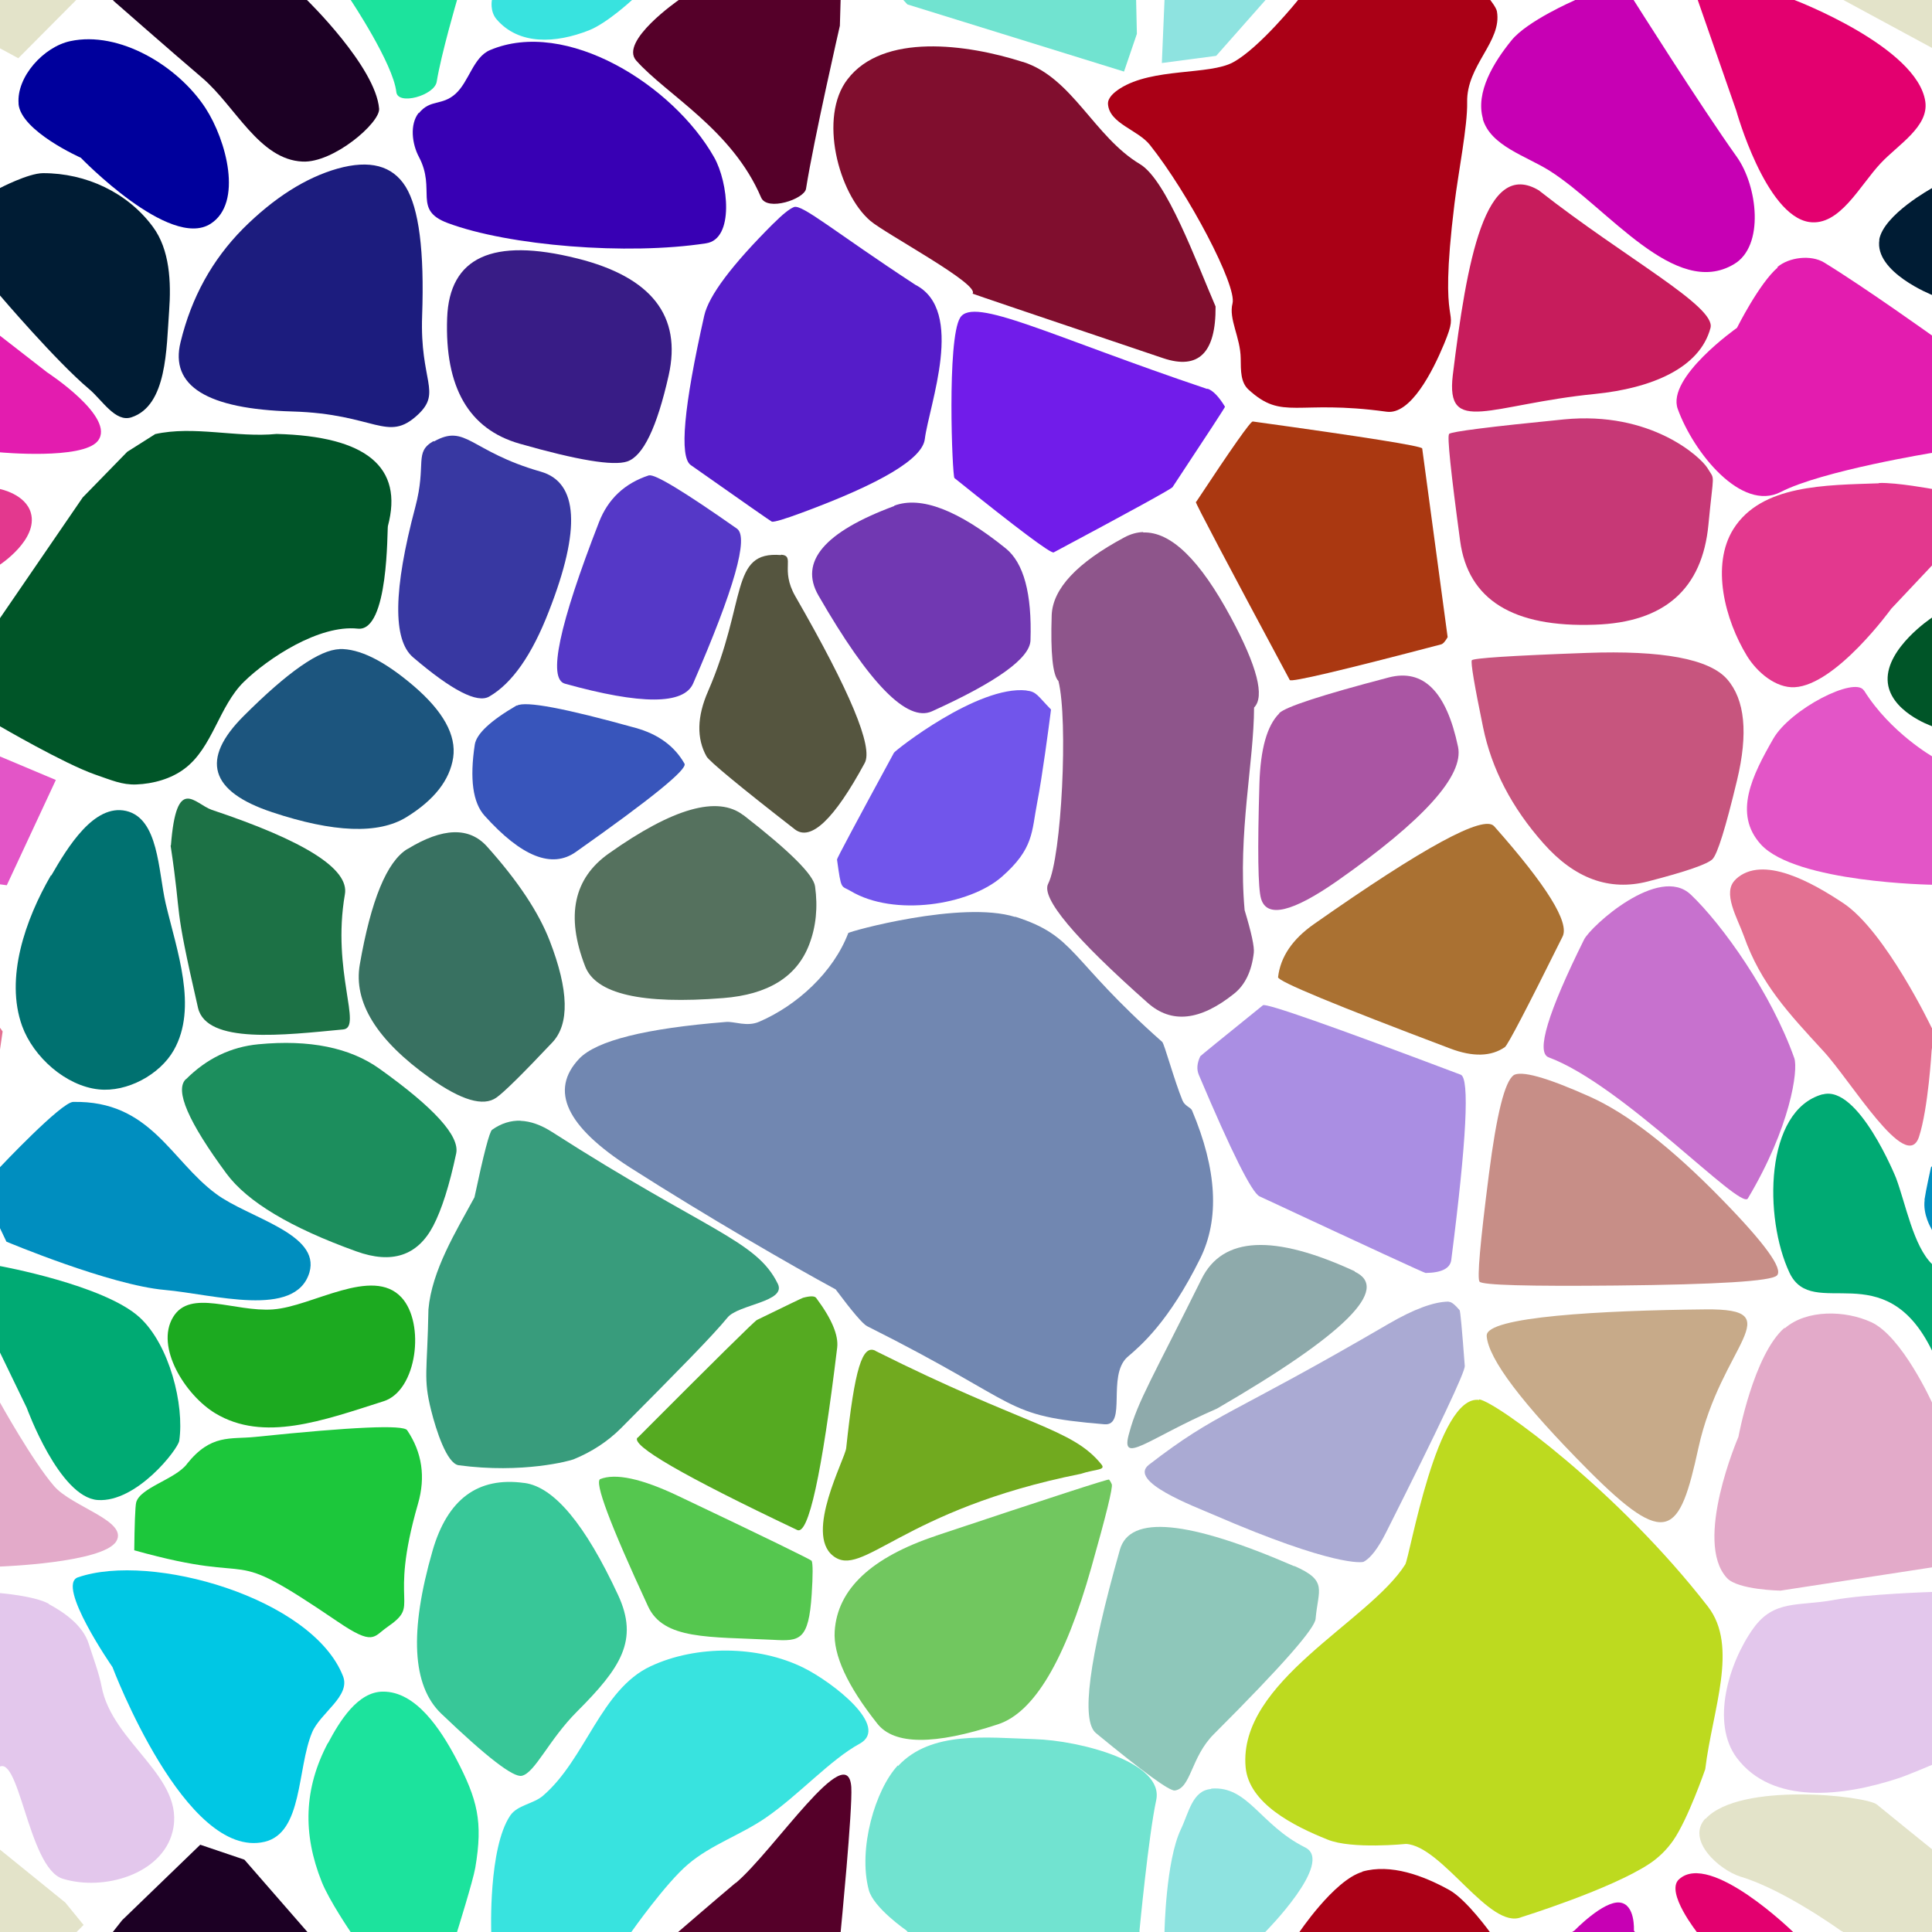 <?xml version="1.0" encoding="UTF-8"?>
<svg width="512px" height="512px" contentScriptType="text/ecmascript" contentStyleType="text/css" version="1.1" viewBox="0 0 512 512" xmlns="http://www.w3.org/2000/svg">
 <g class="voronoi" stroke-width=".5">
  <path d="m458-37.1 39.9 3.59 31.6 25.6 4.85 5.94-17.3 17.4-55.1-29.8z" fill="#e3e3c9"/>
  <path d="m361-16.4-17 16.4s-10.2 12.7-17.2 16.5c-6.32 3.46-21.3 1.4-30 6.96-1.46 0.942-3.29 2.41-3.17 4.14 0.377 5.16 7.9 6.78 11.1 10.8 10.2 12.8 23.1 37.3 21.9 42-1.08 4.18 2.11 8.97 2.17 14.6 0.03 3.28-0.02 6.34 2.07 8.25 9.11 8.35 12.6 2.54 36.6 5.86 6.36 0.879 12.2-10.7 15.2-17.9 4.73-11.5-1.71-0.754 2.79-37.3 0.997-8.11 3.48-20.6 3.35-26.8-0.221-9.82 9.3-16.1 7.89-24.1-0.181-1.02-1.76-3-1.76-3l-11-11.5z" fill="#aa0016"/>
  <path d="m-13.2 126 13.2 3.6s6.77 1.33 8.18 6.33c1.98 7.04-8.18 13.7-8.18 13.7l-10.9 11.6-25.6 20.8-12.6-8.24-3.62-33.7z" fill="#e3388e"/>
  <path d="m20.7 418c19.4-6.71 62.1 5.51 70.2 26.2 2.08 5.29-6 9.7-8.19 14.9-4.03 9.66-2.42 26.6-12.6 29-21 4.89-40.3-46.3-40.3-46.3s-15.1-21.8-9.13-23.8z" fill="#00c7e4"/>
  <path d="m486 424c8.61-1.58 26.2-2.12 26.2-2.12l18.6-2.48 2.17 0.445 0.978 25.5-21.8 22.3s-6.45 2.75-8.99 3.59c-14.8 4.88-33.5 7.12-42.9-5.4-6.89-9.23-2.19-25.1 4.39-34.3 5.51-7.7 12-5.81 21.3-7.52z" fill="#e3c7ec"/>
  <path d="m321 474c9.76-0.804 12.9 9.63 24.9 15.6 7.78 3.88-10.5 22.3-10.5 22.3l-13.1 14.8-14.4 1.9 0.707-16.7s0.324-18.7 4.33-27.1c2.14-4.49 3.06-10.3 8.02-10.7z" fill="#8ee3e0"/>
  <path d="m4.93 27.5c-0.599-7.15 6.66-15.1 13.7-16.6 13-2.79 28.5 6.56 35.8 17.7 5.6 8.59 10 25.2 1.38 30.7-10.8 6.96-34.4-17.5-34.4-17.5s-15.9-7.05-16.5-14.3z" fill="#00009c"/>
  <path d="m445-14.3 30.2 14 0.43 0.334s32.5 12.4 34.6 26.9c0.941 6.64-7.21 11.4-11.8 16.3-5.62 5.96-10.9 16.8-19 15.6-11.6-1.79-19.3-29.5-19.3-29.5l-10.2-29.3z" fill="#e3006f"/>
  <path d="m-32 187 46.8 19.7-13 27.9-42.8-5.79-1.28-33.1z" fill="#e355c7"/>
  <path d="m510 318c0.353-2.5 1.73-8.65 1.73-8.65l6.24-7.05 25.7-8.73 24.8 23-13 25.3-42-12.8-1.68-3.53s-2.28-3.73-1.73-7.58z" fill="#008ebf"/>
  <path d="m12.9 425c-3.86-2.1-12.9-2.81-12.9-2.81l-52.4 6.99-1.05 3.02 1.61 33.9 46.2 7.54 4.75-4.86c5.91-6.05 8.16 26.2 17.5 29.1 11 3.37 26.3-1.26 29.1-12.4 3.69-14.5-16-23.4-18.8-38.6-0.628-3.36-2.37-8.02-3.41-11.3-1.52-4.76-6.25-8.16-10.6-10.5z" fill="#e3c7ec"/>
  <path d="m452 482c9.04-9.85 42.5-6.11 45.4-3.78 3.22 2.66 14.3 11.6 14.3 11.6l17.3 14 4.85 5.94-17.3 17.4-28.7-15.5s-14.9-10.8-26.5-14.3c-5.76-1.76-14.6-9.72-9.44-15.4z" fill="#e3e3c9"/>
  <path d="m318-32.9 34.7 13.3-30.4 34.4-14.4 1.9 0.707-16.7 1.18-28z" fill="#8ee3e0"/>
  <path d="m111 30c3.06-3.79 6.07-1.88 9.7-5.12 3.59-3.21 4.72-9.73 9.15-11.6 20.2-8.58 48.6 9.32 59.4 28.4 3.77 6.65 5.41 21.7-2.14 22.8-20.8 3.21-52.3 0.68-68.5-5.39-9.26-3.47-2.95-8.75-7.59-17.5-1.83-3.43-2.49-8.64-0.053-11.7z" fill="#3800b4"/>
  <path d="m-41.1 70.8 11-5.22 42.6 33.1s18.4 12 13.4 18.2c-4.09 5.03-25.9 2.99-25.9 2.99l-31.6-2.72-23.3-10.1 3-20.3z" fill="#e31caf"/>
  <path d="m533 148 16.4 59.2-1.36 0.59-14-1.31-22.2-14.1s-11.3-3.92-11.6-12.1c-0.326-8.58 11.6-16.5 11.6-16.5z" fill="#005528"/>
  <path d="m-12.9 332 12.9 3.52s27.6 5 37 13.6c7.92 7.27 11.9 23.2 10.5 32.7-0.342 2.27-11.3 16.4-21.6 15.7-10.2-0.701-18.8-24.4-18.8-24.4l-7.06-14.6z" fill="#00aa73"/>
  <path d="m473 352c5.79-5.02 16-4.79 22.9-1.61 8.18 3.72 16.2 21.5 16.2 21.5l14.3 22.1 5.66 18.3-60.2 9.24s-11.3-0.173-14.2-3.34c-8.96-9.65 3.04-37.4 3.04-37.4s3.98-21.7 12.2-28.9z" fill="#e3aac9"/>
  <path d="m213 442c-12-5.97-28.5-6.1-40.6-0.414-13.2 6.18-17.2 24.6-28.5 34.3-2.56 2.2-6.78 2.45-8.68 5.25-5.82 8.61-5.04 30.8-5.04 30.8l-1.37 8.35 28.6 3.55 9.95-11.9s9.07-12.9 15-17.9c6.12-5.22 14.1-7.8 20.7-12.4 8.62-5.94 17-15.3 24.7-19.5 8.33-4.5-7.26-16.4-14.7-20.1z" fill="#38e3df"/>
  <path d="m393 543 7.56-20.8 16.7-10.6s7.64-7.91 12-7.41c4.16 0.48 3.74 7.41 3.74 7.41l27.3 41.5-0.753 28.4-48.8-24.7z" fill="#c700b4"/>
  <path d="m195-13 28 5.11-0.229 7.92-0.196 6.79s-6.92 30.2-8.97 43.2c-0.431 2.74-10.3 6.06-11.9 2.33-7.67-18-25-27.2-33.1-36.3-4.55-5.1 11.2-16 11.2-16z" fill="#550029"/>
  <path d="m-18 59.4 18-9.57s7.51-3.93 11.4-3.94c11.4-0.029 22.4 5.13 29.1 14.2 4.51 6.06 4.88 14.7 4.32 22.3-0.739 9.95-0.517 25.1-9.99 28.2-4.25 1.42-7.76-4.58-11.2-7.47-8.77-7.36-23.7-24.9-23.7-24.9z" fill="#001c34"/>
  <path d="m471 70.8c3.07-2.65 8.91-3.35 12.4-1.24 10.6 6.48 28.8 19.5 28.8 19.5l12.5 9.69 6.92 22.9-19.4-1.67s-29.4 4.77-40.3 10.4c-10.4 5.35-23.1-10.4-27.3-22-3.02-8.33 15.7-21.5 15.7-21.5s5.89-11.8 10.8-16z" fill="#e31caf"/>
  <path d="m-51.9 233 28.5 6.35 24.1 34-4.08 27.9-25.6-18.4-20.7-34.8z" fill="#e37192"/>
  <path d="m483 290c-15.4 4.26-15.6 32.8-8.76 47.3 6.15 13 25.2-5.25 37.8 20.7l7.06 14.6 33.4 16.2 4.04-26.2-32.6-24.3-11.9-3.27c-4.98-4.82-7-16-9.59-22.9 0 0-9.97-24.7-19.4-22.1z" fill="#00aa73"/>
  <path d="m445 498c8.23-7.46 30.2 14 30.2 14l0.43 0.334 34.6 26.9-11.8 16.3-19 15.6-19.3-29.5-10.2-29.3s-8.72-10.9-4.98-14.3z" fill="#e3006f"/>
  <path d="m86.9-50 14.6-13.7 19.3 17.6 5.01 36.9-4.68 9.17s-4.2 14.3-5.4 21.7c-0.59 3.63-10.3 6.36-10.7 2.71-0.833-7.52-12.1-24.4-12.1-24.4l-12.5-9.53z" fill="#1ce39d"/>
  <path d="m41.2 115-7.48 4.73-11.8 12.1-22 32.1-20.6 15.4 20.6 13.1s17 9.92 25.2 12.8c4.43 1.52 7.2 2.8 11 2.66 4.5-0.175 9.24-1.49 12.8-4.19 7.43-5.57 9.08-16.5 15.7-23 6.36-6.21 19.9-15.2 30.2-14.1 8.25 0.9 7.74-26.4 7.98-27.2 4.16-15.6-5.67-23.8-29.5-24.4-10.6 1.05-21.9-2.28-32.3 0.066z" fill="#005528"/>
  <path d="m498 128c4.55-0.174 14.2 1.61 14.2 1.61l15 4.11-26 27.6s-14.6 20.2-25.6 20.8c-5 0.258-9.95-3.96-12.6-8.24-5.9-9.64-9.63-24.1-3.62-33.7 7.43-11.8 24.5-11.6 38.5-12.1z" fill="#e3388e"/>
  <path d="m392 371c-11.2-1.54-18.4 41.7-19.6 43.6-9.6 15.2-44.3 31-42.3 53.7 0.856 9.62 12.7 15.6 21.7 19.2 6.41 2.64 20.8 1.16 20.8 1.16 9.66 0.537 22.2 22.9 30.6 19.4 0 0 23.8-7.4 34-14.2 2.42-1.61 4.55-3.73 6.21-6.11 3.94-5.66 8.5-18.9 8.5-18.9 1.88-15.7 8.92-32.5 0.701-43.1-23.8-30.7-56-54.2-60.6-54.9z" fill="#bdda1f"/>
  <path d="m195 499c10.1-8.54 29.7-38.6 30.6-25.4 0.375 5.87-2.82 38.4-2.82 38.4l-0.196 6.79-13.3 39.9-7.78-2.98-37.4-30.4 15.6-13.3s10.1-8.72 15.2-13z" fill="#550029"/>
  <path d="m144-36 38.5 18.1-15 17.9s-6.61 6.13-11.4 8.03c-8.93 3.52-18.6 3.94-24.5-2.91-1.84-2.14-1.24-5.12-1.24-5.12l5.04-30.8z" fill="#38e3df"/>
  <path d="m393 31.5c-2.05-7.1 2.93-15.1 7.56-20.8 4.14-5.15 16.7-10.6 16.7-10.6l11.1-7.05 4.63 7.05s17.8 28.2 27.3 41.5c5.48 7.72 7.38 23.6-0.753 28.4-15.6 9.33-33.4-14.9-48.8-24.7-6.34-4.01-15.7-6.59-17.8-13.8z" fill="#c700b4"/>
  <path d="m-5.02 315 5.02-5.68s16.3-17.3 19.4-17.3c20.5-0.402 25.8 15.5 37.9 24.4 8.65 6.4 27.7 10.5 24.7 20.8-3.69 12.3-25.5 5.76-38.3 4.63-14.6-1.28-42-12.8-42-12.8l-1.68-3.53z" fill="#008ebf"/>
  <path d="m-54.2 475 39.9 3.59 31.6 25.6 4.85 5.94-17.3 17.4-55.1-29.8z" fill="#e3e3c9"/>
  <path d="m238-35.6 35.3-15.2 27 15.5 0.782 35.2 0.202 9.07-3.41 10-57.4-17.8-11.1-12z" fill="#71e3d0"/>
  <path d="m29.9 0.189 0.149-0.189 2.32-2.94 20.7-20 11.7 3.96 16.6 19s18.2 17.7 19.1 28.8c0.284 3.72-12.1 14.4-20.3 14-11.5-0.527-17.8-14.7-26.6-22.2-7.95-6.76-23.6-20.5-23.6-20.5z" fill="#1c0024"/>
  <path d="m494 183c6.99 11.2 18.3 17.6 18.3 17.6l14.7 6.21-13 27.9-1.76-0.238s-36.3-0.503-45.6-10.7c-7.43-8.18-2.2-18.4 3.3-28 4.52-7.87 21.6-16.6 24-12.8z" fill="#e355c7"/>
  <path d="m-32.7 343 10.8-5.21 21.9 33.9s8.6 15.5 14.3 22.1c4.78 5.59 19.8 9.28 16.5 14.7-3.57 5.71-30.8 6.66-30.8 6.66l-40.3 6.18-12.9 1.37 13.5-62.4z" fill="#e3aac9"/>
  <path d="m86.9 462c3.12-5.89 7.9-13.7 14.6-13.7 8.71-0.061 15.2 9.92 19.3 17.6 5.76 11 7.24 16.8 5.15 29.1-0.576 3.38-4.83 17-4.83 17l-7.9 15.5-20.3-15.5s-5.72-8.4-7.66-13.3c-5.07-12.7-4.76-24.7 1.64-36.8z" fill="#1ce39d"/>
  <path d="m361 496c7.56-2.17 16.2 1.05 23.1 4.88 4.63 2.58 11 11.5 11 11.5l2.15 2.25-11.2 25.7-19.1 1.93-41.4-12 18.5-17.8s9.43-14.2 17-16.4z" fill="#aa0016"/>
  <path d="m-54.2-37.1 39.9 3.59 31.6 25.6 4.85 5.94-17.3 17.4-55.1-29.8z" fill="#e3e3c9"/>
  <path d="m271 16.4c-14.8-4.74-37-7.71-46.4 4.62-7.73 10-2.39 30.3 6.04 37.5 4.04 3.46 29.1 16.8 27.1 19.3 0.022 0.051 16.8 5.74 50.5 17.1 9.39 3.16 14-1.4 13.9-13.7-5.14-11.9-13-33.5-20-37.7-12.2-7.3-17.9-22.9-31-27.1z" fill="#800e2e"/>
  <path d="m498 63.6c1.09-6.72 14.1-13.8 14.1-13.8l10.4-5.52 33.8 35.2-7.42 29.5-1.82 1.62-11.2-7.47-23.7-24.9s-15.5-6.07-14.1-14.7z" fill="#001c34"/>
  <path d="m13.6 232c4.36-7.54 11.3-19 19.8-17.1 8.66 1.99 8.51 15.8 10.5 24.5 2.97 12.6 8.57 27.6 2.16 38.9-3.69 6.51-12.4 11.2-19.9 10.4-8.73-0.92-17.3-8.56-20.3-16.8-4.57-12.7 0.842-28.2 7.62-39.9z" fill="#007170"/>
  <path d="m460 233c7.13-6.62 20.4 0.962 28.5 6.35 11.2 7.46 23.4 33 23.4 33l0.733 1.03-0.733 5s-0.889 15.4-3.35 22.9c-3.32 9.98-18.2-15.1-25.4-22.8-9.13-9.95-16.5-17.7-21-30.4-1.69-4.77-5.89-11.6-2.19-15z" fill="#e37192"/>
  <path d="m238 468c8.73-9.39 23.4-7.51 36.2-7.11 12 0.371 34.4 6.09 32.2 16.2-2.05 9.57-4.42 34.5-4.42 34.5l0.202 9.07-3.41 10-57.4-17.8-1.23-1.32s-8.67-5.97-9.91-10.7c-2.9-10.9 1.73-26.6 7.72-33z" fill="#71e3d0"/>
  <path d="m29.9 512 0.149-0.189 2.32-2.94 20.7-20 11.7 3.96 38.6 44.3-6 9.46-27.5 2.24z" fill="#1c0024"/>
  <path d="m64.3 60.7c8.29-8.29 16.7-13.6 25.1-16 8.61-2.42 14.6-0.829 18.1 4.78 3.53 5.73 4.98 17.1 4.37 34.2-0.628 17.4 5.28 20.2-1.11 26.2-8.12 7.59-11.2-0.209-33.3-0.835-22.6-0.639-32.5-6.76-29.6-18.4 2.89-11.9 8.4-21.8 16.5-30z" fill="#1c1c7e"/>
  <path d="m317 133q14.2-21.5 15-21.3 44.7 6.18 44.9 7.15 6.76 50 6.74 50-0.972 1.72-1.74 1.92-39.6 10.4-40.1 9.44-25.1-46.8-24.9-47.2z" fill="#aa3811"/>
  <path d="m207 147c3.85 0.311-0.345 3.83 3.76 11 14.5 25.2 20.7 40 18.4 44.2-8.12 15-14.3 20.8-18.5 17.6-14.8-11.5-22.6-18-23.4-19.3-2.69-4.78-2.56-10.6 0.381-17.3 10.4-24 5.73-37.2 19.3-36.1z" fill="#55553f"/>
  <path d="m269 243c-14.1-4.43-44.1 3.87-44.2 4.27-3.96 10.4-13.6 19.2-23.6 23.5-3.23 1.42-6.58-0.12-8.78 0.057-21.4 1.71-34.3 4.95-38.9 9.71-7.97 8.41-3.49 18 13.5 28.9 20.7 13.2 42.5 25.8 54.5 32.3 1.4e-4 4.3e-4 -0.01 0.041-0.01 0.041 4.4 5.88 7.16 9.11 8.28 9.67 42.3 21.2 35.3 23.7 62.9 26 6.02 0.492 0.599-12.8 6.06-17.8 3.55-3.01 11-9.34 19.3-26.1 5.2-10.5 4.47-23.6-2.16-39.3-0.325-0.768-1.9-1.12-2.52-2.62-2.19-5.34-4.78-14.9-5.36-15.5-25.1-22.2-22.7-28-39-33.2z" fill="#7187b1"/>
  <path d="m138 297c-2.67-0.096-5.19 0.704-7.59 2.4-0.687 0.487-2.24 6.44-4.67 17.9-4.95 9.12-11.3 19.4-12.2 29.7-0.287 16.7-1.45 18.1 0.729 26.8 1.31 5.23 4.13 14 7.25 14.5 17 2.3 29.7-1.21 30.5-1.57 4.86-1.99 9.01-4.72 12.5-8.19 15-15.1 24.3-24.5 28.3-29.4 2.87-3.48 15.7-4.13 13.3-8.94-5.67-11.6-18.8-13.9-59.8-40.2-2.94-1.89-5.74-2.88-8.41-2.97z" fill="#389c7c"/>
  <path d="m320 103c1.44 0.486 2.99 2.08 4.64 4.79 0.057 0.094-4.57 7.19-13.9 21.3-0.324 0.489-10.8 6.25-31.5 17.3-0.717 0.383-9.49-6.19-26.3-19.7-0.585-0.469-2.04-36.8 1.51-42.5 3.55-5.71 23.9 4.9 65.5 18.9z" fill="#711cea"/>
  <path d="m339 189q2.52-2.52 29-9.46 13.8-3.61 18.4 18.4 2.36 11.4-32 35.5-17.9 12.5-20.2 4.74-1.23-4.06-0.439-30.5 0.411-13.8 5.24-18.6z" fill="#aa55a3"/>
  <path d="m197 216q18.4 14.3 19 18.9 1.16 8.33-1.55 15.4-4.88 12.8-22.8 14.2-32.4 2.59-36.6-8.46-7.73-20 6.35-29.9 25.4-18 35.6-10.1z" fill="#55715e"/>
  <path d="m359 337c9.61 4.47-2.55 16.6-36.5 36.3-18.5 8-25.9 15.4-23.2 6.29 2.16-8.14 6.51-15.2 19.1-40.6 5.61-11.4 19.2-12 40.7-2.05z" fill="#8eaaab"/>
  <path d="m139 393c7.85 1.06 16.1 11 24.8 29.7 5.57 12 0.692 19.3-10.9 30.9-7.44 7.44-11.1 16.2-14.6 17-2.24 0.531-9.36-4.98-21.4-16.5-7.68-7.39-8.44-21.7-2.28-43.1 3.95-13.7 12-19.7 24.3-18z" fill="#38c798"/>
  <path d="m153 68.5q29.5 7.39 24.2 31-4.66 20.7-11 22.8-5.54 1.84-28.5-4.72-20.2-5.77-19.2-33.3 0.872-24.2 34.4-15.8z" fill="#381c86"/>
  <path d="m384 115c0.619-0.619 10.7-1.9 30.4-3.85 23.1-2.29 36.3 9.97 38.1 12.9 2.07 3.46 1.63 0.49 0.251 15-1.62 17-11.6 25.9-30.1 26.5-21.7 0.787-33.6-6.62-35.7-22.2-2.48-18.3-3.46-27.8-2.93-28.3z" fill="#c73876"/>
  <path d="m272 183c2.73 0.296 2.92 1.34 6.53 5.03 0 0-0.044 0.351-0.124 0.975-0.47 3.66-2.18 16.7-3.54 23.7-1.51 7.78-0.85 12.2-9.43 19.7-8.58 7.48-28.5 10.6-40 3.73-2.61-1.55-2.46-5.8e-4 -3.62-8.36-0.037-0.27 4.99-9.7 15.1-28.3 0.327-0.601 22.2-17.9 35.1-16.5z" fill="#7155eb"/>
  <path d="m45.3 224c1.46-18.8 6.24-11 10.8-9.39 24.7 8.24 36.5 15.7 35.3 22.4-3.54 20.4 4.73 35.3-0.425 35.8-15.7 1.49-36.2 4-38.5-5.72-6.8-29.6-4.08-21.9-7.26-43z" fill="#1c7145"/>
  <path d="m318 280q0.091-0.192 16.7-13.6 1.17-0.942 52.4 18.4 3.61 1.36-2.5 49.1-0.43 3.36-6.8 3.45-0.449 6e-3 -44-20.3-3.07-1.43-16.1-32.2-0.918-2.17 0.378-4.91z" fill="#aa8ee3"/>
  <path d="m169 381q30.5-30.6 31.6-31.2 11.9-5.8 12.2-5.87 2.88-0.779 3.49 0.03 6.17 8.25 5.57 13.2-6.12 50.5-10.6 48.3-45.3-21.5-42.3-24.5z" fill="#55aa21"/>
  <path d="m303 141c-1.69 0.052-3.35 0.517-4.99 1.39-12.6 6.74-19 13.6-19.3 20.6-0.331 10.1 0.266 15.9 1.79 17.5 2.59 10.3 0.869 46.6-2.72 53.7-1.94 3.74 6.87 14.3 26.4 31.6 6.3 5.57 13.9 4.74 22.9-2.48 2.89-2.32 4.62-5.93 5.19-10.8 0.184-1.57-0.628-5.35-2.43-11.3-1.84-20.3 2.47-39.3 2.5-53.7 2.89-2.9 0.84-10.9-6.15-23.9-8.19-15.2-15.9-22.8-23.3-22.5z" fill="#8e558b"/>
  <path d="m137 187q3.32-1.93 31.5 5.92 8.94 2.49 12.9 9.46 1.24 2.21-28.8 23.4-9.51 6.71-24.2-9.63-4.64-5.18-2.58-18.8 0.653-4.3 11.1-10.4z" fill="#3855bb"/>
  <path d="m448 237c8.46 8.03 21.4 26.2 27.5 43.4 1.12 3.15-1.07 18.4-12.3 37.2-1.95 3.26-33.1-30.1-52.8-37.4-3.41-1.28-0.194-11.9 9.39-31.2 1.76-3.54 19.9-20 28.3-11.9z" fill="#c771ce"/>
  <path d="m72.4 347c10.3-0.731 26.3-11.5 34-3.16 6.32 6.83 4.14 24.7-4.73 27.5-16.2 5.17-31.8 10.9-44.6 3.21-7.96-4.8-16-17.6-11.2-25.5 4.55-7.59 16.2-1.31 26.5-2.04z" fill="#1caa20"/>
  <path d="m172 126q2.18-0.723 23.3 14.1 4.77 3.35-11.6 41-3.69 8.52-34 0.08-6.86-1.91 9.04-42.8 3.6-9.24 13.2-12.4z" fill="#5538c7"/>
  <path d="m394 354c-0.375-5.08 30.6-6.73 58-7 22.9-0.226 4.07 9.3-1.92 36.8-4.99 22.9-8.2 26.9-29.2 5.78-17.5-17.6-26.5-29.5-26.9-35.6z" fill="#c7aa89"/>
  <path d="m248 407q45.6-15.2 45.9-14.9 0.464 0.549 0.733 1.25 0.475 1.24-5.43 22.1-10.4 36.8-24.7 41.5-25.3 8.34-32-0.164-11.9-15-11.3-24.5 1.08-16.7 26.9-25.3z" fill="#71c75f"/>
  <path d="m408 50.6c22.8 17.9 46.8 30.6 45.3 36.3-2.84 10.7-15.7 16-30.6 17.5-27.8 2.76-39.6 11.2-37.7-4.94 3.7-30.1 8.52-57.8 23-48.9z" fill="#c71c5c"/>
  <path d="m237 134q10.6-3.92 29.5 11.3 7.2 5.79 6.59 24.4-0.232 7.08-26.1 18.8-9.85 4.45-30.1-30.7-7.71-13.4 20.1-23.7z" fill="#7138b2"/>
  <path d="m89.9 172q7.99-0.232 19.7 9.76 11.8 10.1 10.5 19-1.37 9-12.4 15.8-11.1 6.83-35.6-1.32-24.8-8.25-7.52-25.5 17.5-17.5 25.4-17.7z" fill="#1c557e"/>
  <path d="m396 219q20.9 23.6 18.1 29.2-14.2 28.6-15.3 29.3-5.48 3.78-14.5 0.362-45.8-17.3-45.6-18.9 0.947-8.09 9.56-14.1 43.6-30.6 47.7-25.9z" fill="#aa7132"/>
  <path d="m343 415c9.03 3.93 6.3 6.28 5.65 14-0.209 2.46-8.09 11.7-27 30.6-6.06 6.06-6 14.3-10.3 14.9-1.39 0.197-8.35-4.87-20.9-15.2-4.02-3.31-1.91-19.5 6.33-48.6 2.64-9.33 18-7.88 46.2 4.36z" fill="#8ec7ba"/>
  <path d="m115 117c8.55-4.81 9.52 2.62 28.3 7.99 9.94 2.84 10.7 15.2 2.16 37-4.49 11.6-9.75 19.1-15.8 22.6-3.18 1.85-9.9-1.6-20.2-10.4-5.42-4.63-5.23-17.9 0.595-39.8 3.08-11.6-0.432-14.5 4.84-17.5z" fill="#3838a2"/>
  <path d="m390 175q0.498-0.881 30.4-1.97 30.2-1.1 37.3 6.96 7.11 8.14 2.63 26.8-4.53 18.9-6.51 20.9-2 2-17.1 5.9-15.3 3.94-27.7-10.1-12.6-14.2-16-30.8-3.46-16.8-2.97-17.7z" fill="#c7557e"/>
  <path d="m49.3 286q8.21-8.21 19.2-9.26 20.3-1.93 32.1 6.51 21.7 15.5 20.3 22.4-2.69 12.7-6.08 19.2-6.22 11.9-20.4 6.77-26.1-9.39-34.4-20.6-15.2-20.6-10.8-25z" fill="#1c8e5d"/>
  <path d="m384 345c0.613-9e-3 1.55 0.725 2.81 2.2 0.197 0.23 0.652 5.18 1.37 14.8 0.111 1.51-6.81 16.2-20.8 44-2.17 4.34-4.19 6.97-6.04 7.9-0.289 0.145-7.61 1.44-39.8-12.5-5.01-2.18-22.7-8.78-17.1-13.2 18.4-14.2 21.1-12.6 63.6-37.4 6.62-3.85 11.9-5.81 15.8-5.86z" fill="#aaaad3"/>
  <path d="m159 392c4.06-1.66 11-0.186 20.7 4.43 23.4 11.1 35.2 16.9 35.4 17.2 0.335 0.788 0.338 3.74 0.01 8.84-0.793 12.3-3.17 12.5-10.2 12.1-17-0.849-29.1 0.067-33.2-8.94-10.1-21.8-14.3-33-12.6-33.7z" fill="#55c74f"/>
  <path d="m205 59.2c2.39-2.39 4.18-3.83 5.39-4.32 2.13-0.876 11 6.74 32.2 20.6 13.3 6.82 3.64 31.8 2.49 40.9-0.659 5.21-11.5 11.7-32.6 19.5-4.56 1.69-7.2 2.48-7.92 2.37-0.157-0.022-7.32-5.02-21.5-15-3.07-2.16-1.88-15.4 3.57-39.6 1.18-5.26 7.28-13.4 18.3-24.4z" fill="#551cc9"/>
  <path d="m108 225q14-8.57 21.1-0.623 12.2 13.6 16.6 25 7.57 19.6 0.652 26.9-11.8 12.5-14.8 14.6-5.18 3.67-17.6-5.18-21.2-15.1-18.6-30.1 4.45-25.6 12.6-30.6z" fill="#387161"/>
  <path d="m401 285q3.05-2.1 20.3 5.62 15 6.71 34.9 27.1 17.3 17.7 14.7 20.3-2.26 2.26-42.6 2.66-35 0.347-36.2-1.02-1.02-1.19 2.48-28.5 3.04-23.8 6.55-26.2z" fill="#c78e87"/>
  <path d="m232 358c39.9 20 52.1 20.4 59.9 30.1 1.26 1.56-1.64 1.2-5.47 2.48-47.6 9.5-57.9 28-65.7 21.7-7.49-5.96 3.16-25.5 3.52-28.5 2.24-21.2 4.3-27.6 7.79-25.8z" fill="#71aa1f"/>
  <path d="m49.5 388c6.42-8.06 11.5-6.52 18.1-7.2 25.9-2.68 39.3-3.27 40.3-1.77 3.97 5.88 4.93 12.4 2.87 19.5-8.06 27.9 1.04 26.3-8.19 32.7-3.62 2.51-3.53 5.03-13.1-1.49-31.5-21.4-18.3-8.91-53.9-18.9 0.06-6.11 0.241-11.7 0.514-12.7 1.08-3.91 10.2-6.06 13.4-10.1z" fill="#1cc73b"/>
 </g>
</svg>
